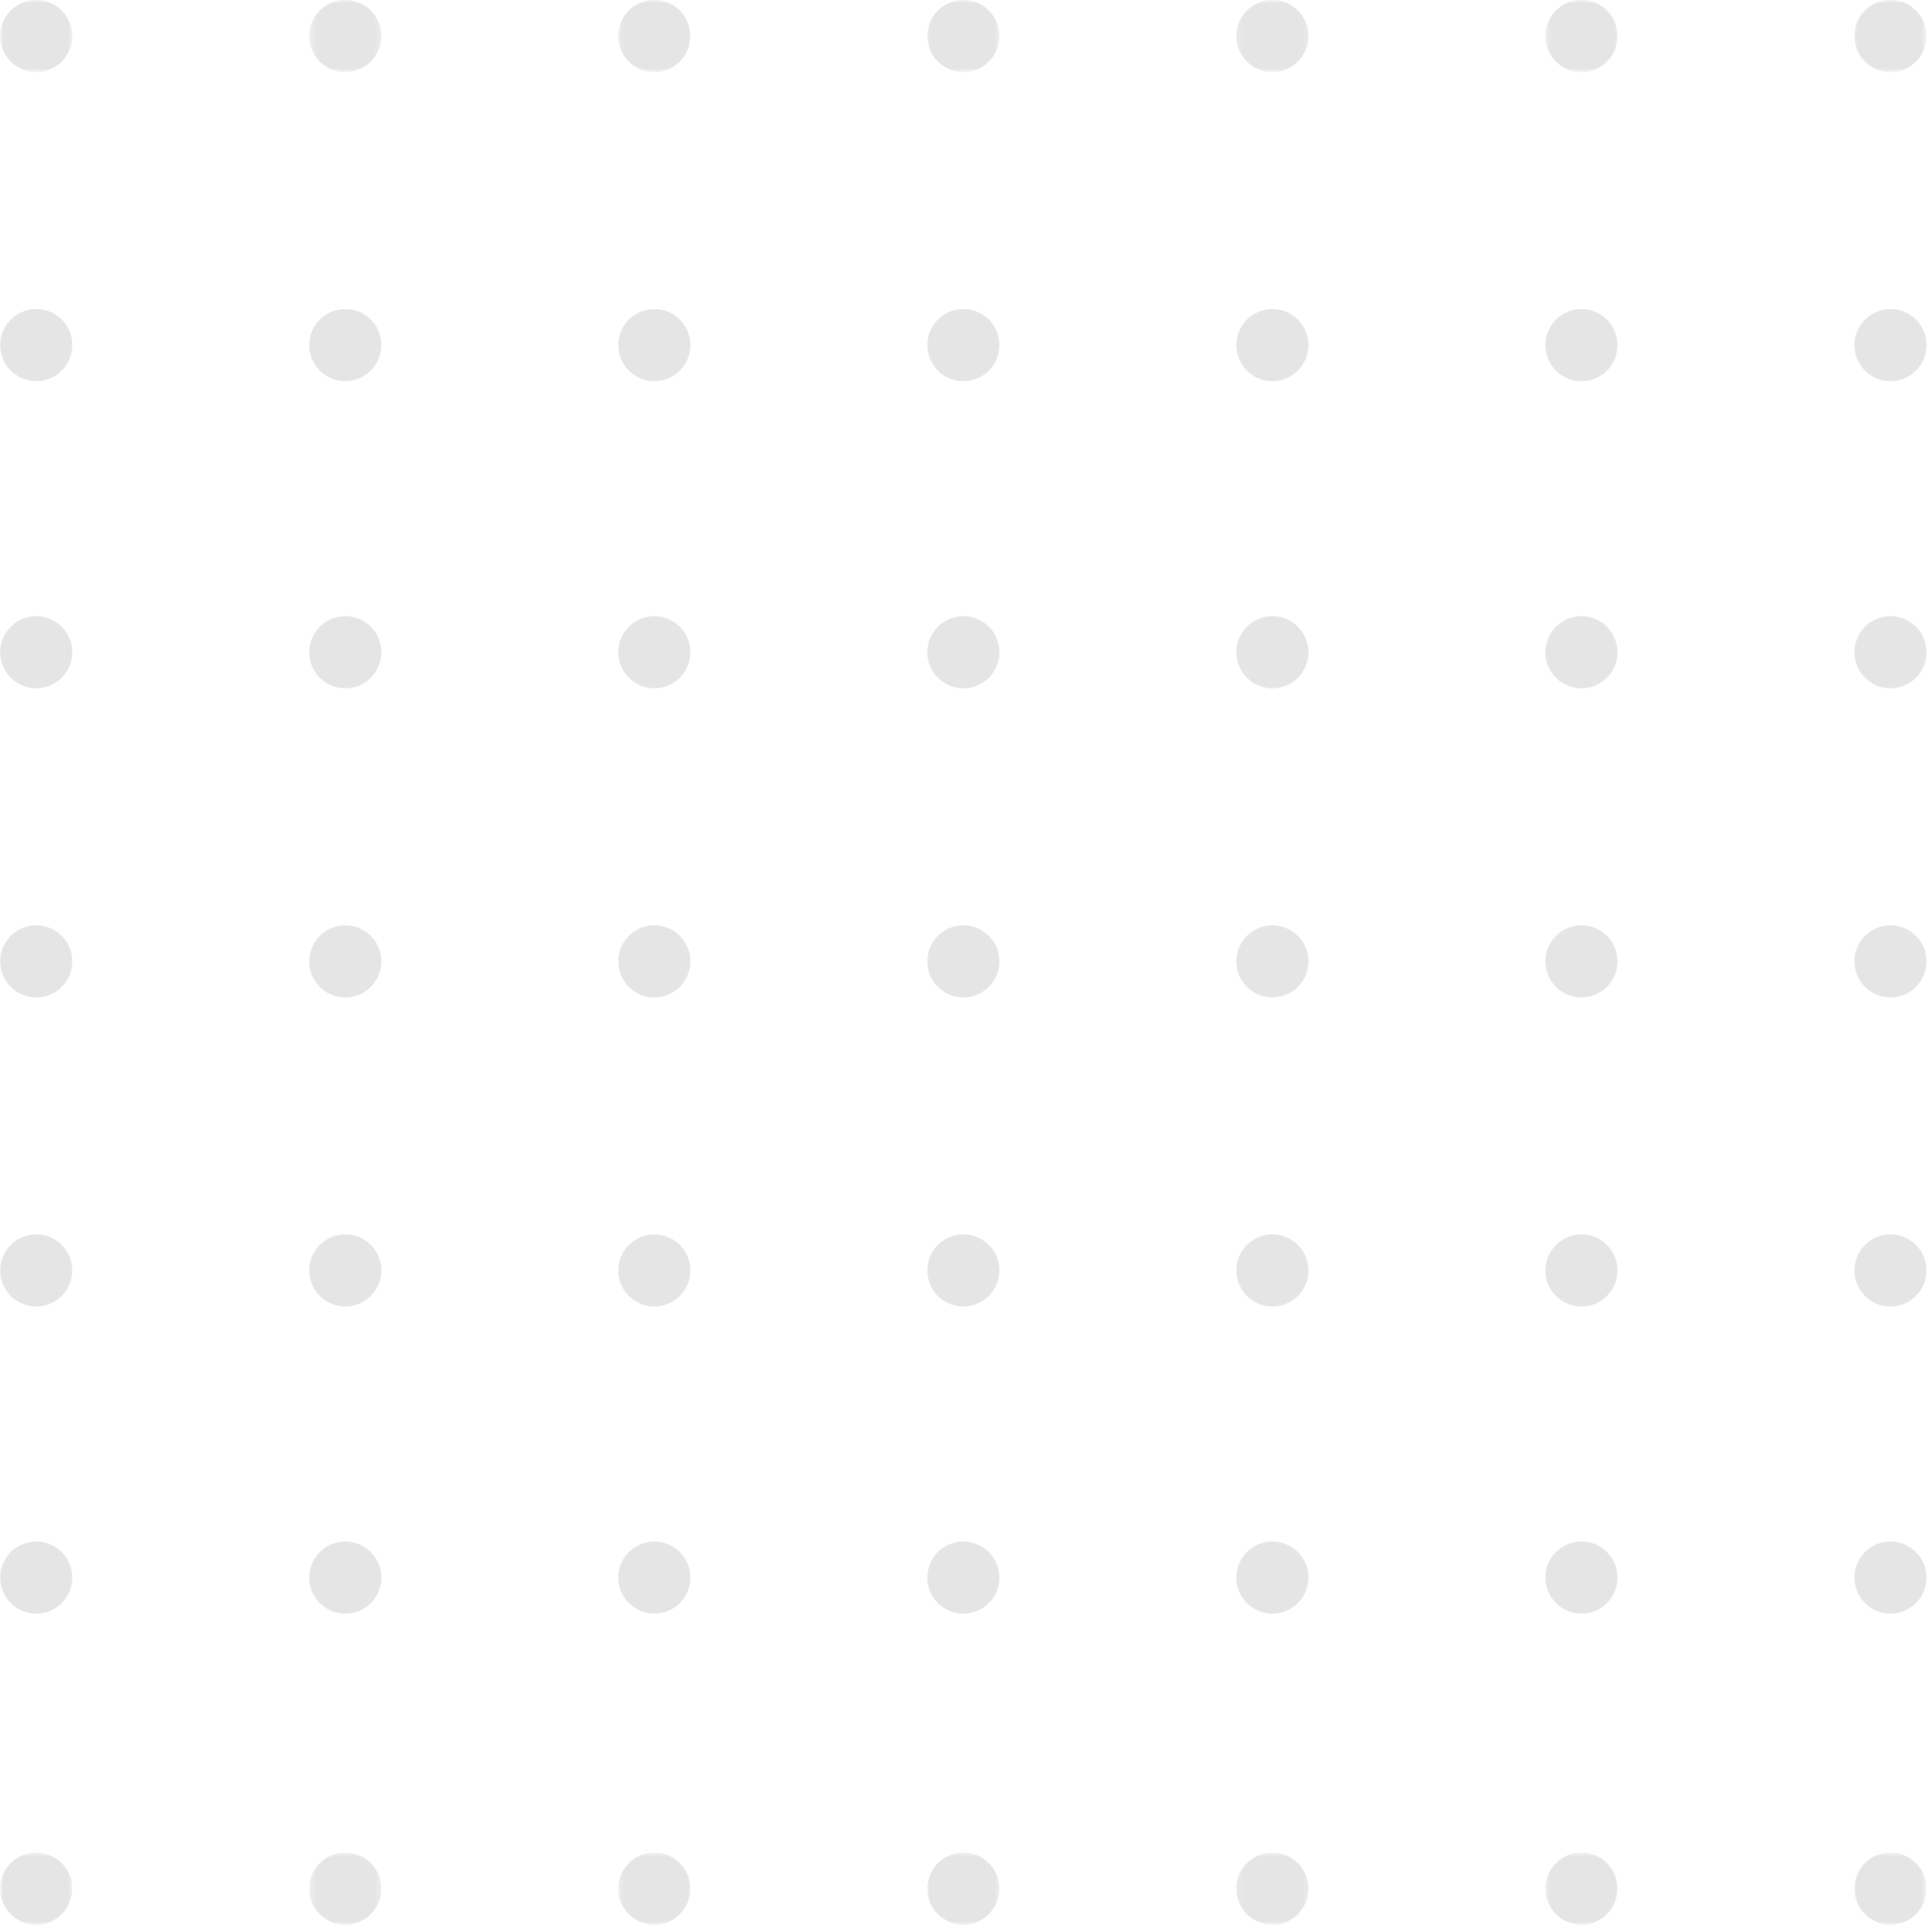 <svg width="271" height="270" viewBox="0 0 271 270" fill="none" xmlns="http://www.w3.org/2000/svg">
<mask id="mask0_36_2447" style="mask-type:luminance" maskUnits="userSpaceOnUse" x="0" y="0" width="11" height="11">
<path d="M0 0H10.343V10.174H0V0Z" fill="white"/>
</mask>
<g mask="url(#mask0_36_2447)">
<path d="M10.139 5.055C10.139 7.85 7.877 10.116 5.084 10.116C2.29 10.116 0.026 7.85 0.026 5.055C0.026 2.262 2.29 -0.003 5.084 -0.003C7.877 -0.003 10.139 2.262 10.139 5.055Z" fill="#E5E5E5"/>
</g>
<mask id="mask1_36_2447" style="mask-type:luminance" maskUnits="userSpaceOnUse" x="43" y="0" width="11" height="11">
<path d="M43.373 0H53.716V10.174H43.373V0Z" fill="white"/>
</mask>
<g mask="url(#mask1_36_2447)">
<path d="M53.49 5.055C53.49 7.849 51.226 10.116 48.432 10.116C45.639 10.116 43.375 7.849 43.375 5.055C43.375 2.262 45.639 -0.003 48.432 -0.003C51.226 -0.003 53.49 2.262 53.49 5.055Z" fill="#E5E5E5"/>
</g>
<mask id="mask2_36_2447" style="mask-type:luminance" maskUnits="userSpaceOnUse" x="86" y="0" width="12" height="11">
<path d="M86.413 0H97.09V10.174H86.413V0Z" fill="white"/>
</mask>
<g mask="url(#mask2_36_2447)">
<path d="M96.838 5.055C96.838 7.85 94.574 10.116 91.78 10.116C88.987 10.116 86.723 7.85 86.723 5.055C86.723 2.262 88.987 -0.003 91.78 -0.003C94.574 -0.003 96.838 2.262 96.838 5.055Z" fill="#E5E5E5"/>
</g>
<mask id="mask3_36_2447" style="mask-type:luminance" maskUnits="userSpaceOnUse" x="129" y="0" width="12" height="11">
<path d="M129.787 0H140.463V10.174H129.787V0Z" fill="white"/>
</mask>
<g mask="url(#mask3_36_2447)">
<path d="M140.187 5.055C140.187 7.85 137.923 10.116 135.129 10.116C132.336 10.116 130.072 7.85 130.072 5.055C130.072 2.262 132.336 -0.003 135.129 -0.003C137.923 -0.003 140.187 2.262 140.187 5.055Z" fill="#E5E5E5"/>
</g>
<mask id="mask4_36_2447" style="mask-type:luminance" maskUnits="userSpaceOnUse" x="173" y="0" width="11" height="11">
<path d="M173.16 0H183.837V10.174H173.16V0Z" fill="white"/>
</mask>
<g mask="url(#mask4_36_2447)">
<path d="M183.535 5.055C183.535 7.85 181.271 10.116 178.477 10.116C175.684 10.116 173.42 7.85 173.42 5.055C173.42 2.262 175.684 -0.003 178.477 -0.003C181.271 -0.003 183.535 2.262 183.535 5.055Z" fill="#E5E5E5"/>
</g>
<mask id="mask5_36_2447" style="mask-type:luminance" maskUnits="userSpaceOnUse" x="216" y="0" width="12" height="11">
<path d="M216.534 0H227.21V10.174H216.534V0Z" fill="white"/>
</mask>
<g mask="url(#mask5_36_2447)">
<path d="M226.884 5.055C226.884 7.85 224.62 10.116 221.827 10.116C219.034 10.116 216.77 7.85 216.77 5.055C216.77 2.262 219.034 -0.003 221.827 -0.003C224.62 -0.003 226.884 2.262 226.884 5.055Z" fill="#E5E5E5"/>
</g>
<mask id="mask6_36_2447" style="mask-type:luminance" maskUnits="userSpaceOnUse" x="259" y="0" width="12" height="11">
<path d="M259.907 0H270.25V10.174H259.907V0Z" fill="white"/>
</mask>
<g mask="url(#mask6_36_2447)">
<path d="M270.232 5.055C270.232 7.85 267.968 10.116 265.177 10.116C262.382 10.116 260.119 7.85 260.119 5.055C260.119 2.262 262.382 -0.003 265.177 -0.003C267.968 -0.003 270.232 2.262 270.232 5.055Z" fill="#E5E5E5"/>
</g>
<path d="M10.139 48.41C10.139 51.204 7.877 53.469 5.084 53.469C2.29 53.469 0.026 51.204 0.026 48.41C0.026 45.615 2.29 43.35 5.084 43.35C7.877 43.35 10.139 45.615 10.139 48.41Z" fill="#E5E5E5"/>
<path d="M53.49 48.41C53.49 51.204 51.226 53.469 48.432 53.469C45.639 53.469 43.375 51.204 43.375 48.41C43.375 45.615 45.639 43.35 48.432 43.35C51.226 43.35 53.49 45.615 53.49 48.41Z" fill="#E5E5E5"/>
<path d="M96.838 48.41C96.838 51.204 94.575 53.469 91.78 53.469C88.987 53.469 86.724 51.204 86.724 48.41C86.724 45.615 88.987 43.35 91.78 43.35C94.575 43.35 96.838 45.615 96.838 48.41Z" fill="#E5E5E5"/>
<path d="M140.187 48.41C140.187 51.204 137.923 53.469 135.129 53.469C132.336 53.469 130.072 51.204 130.072 48.41C130.072 45.615 132.336 43.35 135.129 43.35C137.923 43.35 140.187 45.615 140.187 48.41Z" fill="#E5E5E5"/>
<path d="M183.536 48.41C183.536 51.204 181.272 53.469 178.478 53.469C175.685 53.469 173.421 51.204 173.421 48.41C173.421 45.615 175.685 43.35 178.478 43.35C181.272 43.35 183.536 45.615 183.536 48.41Z" fill="#E5E5E5"/>
<path d="M226.884 48.41C226.884 51.204 224.62 53.469 221.827 53.469C219.034 53.469 216.77 51.204 216.77 48.41C216.77 45.615 219.034 43.35 221.827 43.35C224.62 43.35 226.884 45.615 226.884 48.41Z" fill="#E5E5E5"/>
<path d="M270.232 48.41C270.232 51.204 267.968 53.469 265.177 53.469C262.382 53.469 260.119 51.204 260.119 48.41C260.119 45.615 262.382 43.35 265.177 43.35C267.968 43.35 270.232 45.615 270.232 48.41Z" fill="#E5E5E5"/>
<path d="M10.139 91.491C10.139 94.287 7.877 96.551 5.084 96.551C2.29 96.551 0.026 94.287 0.026 91.491C0.026 88.698 2.29 86.432 5.084 86.432C7.877 86.432 10.139 88.698 10.139 91.491Z" fill="#E5E5E5"/>
<path d="M53.49 91.491C53.49 94.287 51.226 96.551 48.432 96.551C45.639 96.551 43.375 94.287 43.375 91.491C43.375 88.698 45.639 86.432 48.432 86.432C51.226 86.432 53.49 88.698 53.49 91.491Z" fill="#E5E5E5"/>
<path d="M96.838 91.491C96.838 94.287 94.575 96.551 91.78 96.551C88.987 96.551 86.724 94.287 86.724 91.491C86.724 88.698 88.987 86.432 91.78 86.432C94.575 86.432 96.838 88.698 96.838 91.491Z" fill="#E5E5E5"/>
<path d="M140.187 91.491C140.187 94.287 137.923 96.551 135.129 96.551C132.336 96.551 130.072 94.287 130.072 91.491C130.072 88.698 132.336 86.432 135.129 86.432C137.923 86.432 140.187 88.698 140.187 91.491Z" fill="#E5E5E5"/>
<path d="M183.536 91.491C183.536 94.287 181.272 96.551 178.478 96.551C175.685 96.551 173.421 94.287 173.421 91.491C173.421 88.698 175.685 86.432 178.478 86.432C181.272 86.432 183.536 88.698 183.536 91.491Z" fill="#E5E5E5"/>
<path d="M226.884 91.491C226.884 94.287 224.62 96.551 221.827 96.551C219.034 96.551 216.77 94.287 216.77 91.491C216.77 88.698 219.034 86.432 221.827 86.432C224.62 86.432 226.884 88.698 226.884 91.491Z" fill="#E5E5E5"/>
<path d="M270.232 91.491C270.232 94.287 267.968 96.551 265.177 96.551C262.382 96.551 260.119 94.287 260.119 91.491C260.119 88.698 262.382 86.432 265.177 86.432C267.968 86.432 270.232 88.698 270.232 91.491Z" fill="#E5E5E5"/>
<path d="M10.139 134.854C10.139 137.65 7.877 139.914 5.084 139.914C2.29 139.914 0.026 137.65 0.026 134.854C0.026 132.061 2.29 129.796 5.084 129.796C7.877 129.796 10.139 132.061 10.139 134.854Z" fill="#E5E5E5"/>
<path d="M53.49 134.854C53.49 137.65 51.226 139.914 48.432 139.914C45.639 139.914 43.375 137.65 43.375 134.854C43.375 132.061 45.639 129.796 48.432 129.796C51.226 129.796 53.49 132.061 53.49 134.854Z" fill="#E5E5E5"/>
<path d="M96.838 134.854C96.838 137.65 94.575 139.914 91.78 139.914C88.987 139.914 86.724 137.65 86.724 134.854C86.724 132.061 88.987 129.796 91.78 129.796C94.575 129.796 96.838 132.061 96.838 134.854Z" fill="#E5E5E5"/>
<path d="M140.187 134.854C140.187 137.65 137.923 139.914 135.129 139.914C132.336 139.914 130.072 137.65 130.072 134.854C130.072 132.061 132.336 129.796 135.129 129.796C137.923 129.796 140.187 132.061 140.187 134.854Z" fill="#E5E5E5"/>
<path d="M183.536 134.854C183.536 137.65 181.272 139.914 178.478 139.914C175.685 139.914 173.421 137.65 173.421 134.854C173.421 132.061 175.685 129.796 178.478 129.796C181.272 129.796 183.536 132.061 183.536 134.854Z" fill="#E5E5E5"/>
<path d="M226.884 134.854C226.884 137.65 224.62 139.914 221.827 139.914C219.034 139.914 216.77 137.65 216.77 134.854C216.77 132.061 219.034 129.796 221.827 129.796C224.62 129.796 226.884 132.061 226.884 134.854Z" fill="#E5E5E5"/>
<path d="M270.232 134.854C270.232 137.65 267.968 139.914 265.177 139.914C262.382 139.914 260.119 137.65 260.119 134.854C260.119 132.061 262.382 129.796 265.177 129.796C267.968 129.796 270.232 132.061 270.232 134.854Z" fill="#E5E5E5"/>
<path d="M10.139 178.208C10.139 181.002 7.877 183.266 5.084 183.266C2.29 183.266 0.026 181.002 0.026 178.208C0.026 175.414 2.29 173.149 5.084 173.149C7.877 173.149 10.139 175.414 10.139 178.208Z" fill="#E5E5E5"/>
<path d="M53.49 178.208C53.49 181.002 51.226 183.266 48.432 183.266C45.639 183.266 43.375 181.002 43.375 178.208C43.375 175.414 45.639 173.149 48.432 173.149C51.226 173.149 53.49 175.414 53.49 178.208Z" fill="#E5E5E5"/>
<path d="M96.838 178.208C96.838 181.002 94.575 183.266 91.78 183.266C88.987 183.266 86.724 181.002 86.724 178.208C86.724 175.414 88.987 173.149 91.78 173.149C94.575 173.149 96.838 175.414 96.838 178.208Z" fill="#E5E5E5"/>
<path d="M140.187 178.208C140.187 181.002 137.923 183.266 135.129 183.266C132.336 183.266 130.072 181.002 130.072 178.208C130.072 175.414 132.336 173.149 135.129 173.149C137.923 173.149 140.187 175.414 140.187 178.208Z" fill="#E5E5E5"/>
<path d="M183.536 178.208C183.536 181.002 181.272 183.266 178.478 183.266C175.685 183.266 173.421 181.002 173.421 178.208C173.421 175.414 175.685 173.149 178.478 173.149C181.272 173.149 183.536 175.414 183.536 178.208Z" fill="#E5E5E5"/>
<path d="M226.884 178.208C226.884 181.002 224.62 183.266 221.827 183.266C219.034 183.266 216.77 181.002 216.77 178.208C216.77 175.414 219.034 173.149 221.827 173.149C224.62 173.149 226.884 175.414 226.884 178.208Z" fill="#E5E5E5"/>
<path d="M270.232 178.208C270.232 181.002 267.968 183.266 265.177 183.266C262.382 183.266 260.119 181.002 260.119 178.208C260.119 175.414 262.382 173.149 265.177 173.149C267.968 173.149 270.232 175.414 270.232 178.208Z" fill="#E5E5E5"/>
<path d="M10.139 221.291C10.139 224.084 7.877 226.349 5.084 226.349C2.29 226.349 0.026 224.084 0.026 221.291C0.026 218.495 2.29 216.232 5.084 216.232C7.877 216.232 10.139 218.495 10.139 221.291Z" fill="#E5E5E5"/>
<path d="M53.49 221.291C53.49 224.084 51.226 226.349 48.432 226.349C45.639 226.349 43.375 224.084 43.375 221.291C43.375 218.495 45.639 216.232 48.432 216.232C51.226 216.232 53.49 218.495 53.49 221.291Z" fill="#E5E5E5"/>
<path d="M96.838 221.291C96.838 224.084 94.575 226.349 91.78 226.349C88.987 226.349 86.724 224.084 86.724 221.291C86.724 218.495 88.987 216.232 91.78 216.232C94.575 216.232 96.838 218.495 96.838 221.291Z" fill="#E5E5E5"/>
<path d="M140.187 221.291C140.187 224.084 137.923 226.349 135.129 226.349C132.336 226.349 130.072 224.084 130.072 221.291C130.072 218.495 132.336 216.232 135.129 216.232C137.923 216.232 140.187 218.495 140.187 221.291Z" fill="#E5E5E5"/>
<path d="M183.536 221.291C183.536 224.084 181.272 226.349 178.478 226.349C175.685 226.349 173.421 224.084 173.421 221.291C173.421 218.495 175.685 216.232 178.478 216.232C181.272 216.232 183.536 218.495 183.536 221.291Z" fill="#E5E5E5"/>
<path d="M226.884 221.291C226.884 224.084 224.62 226.349 221.827 226.349C219.034 226.349 216.77 224.084 216.77 221.291C216.77 218.495 219.034 216.232 221.827 216.232C224.62 216.232 226.884 218.495 226.884 221.291Z" fill="#E5E5E5"/>
<path d="M270.232 221.291C270.232 224.084 267.968 226.349 265.177 226.349C262.382 226.349 260.119 224.084 260.119 221.291C260.119 218.495 262.382 216.232 265.177 216.232C267.968 216.232 270.232 218.495 270.232 221.291Z" fill="#E5E5E5"/>
<mask id="mask7_36_2447" style="mask-type:luminance" maskUnits="userSpaceOnUse" x="0" y="259" width="11" height="11">
<path d="M0 259.738H10.343V270H0V259.738Z" fill="white"/>
</mask>
<g mask="url(#mask7_36_2447)">
<path d="M10.139 264.924C10.139 267.718 7.877 269.983 5.084 269.983C2.29 269.983 0.026 267.718 0.026 264.924C0.026 262.131 2.29 259.864 5.084 259.864C7.877 259.864 10.139 262.131 10.139 264.924Z" fill="#E5E5E5"/>
</g>
<mask id="mask8_36_2447" style="mask-type:luminance" maskUnits="userSpaceOnUse" x="43" y="259" width="11" height="11">
<path d="M43.373 259.738H53.716V270H43.373V259.738Z" fill="white"/>
</mask>
<g mask="url(#mask8_36_2447)">
<path d="M53.489 264.924C53.489 267.718 51.225 269.983 48.431 269.983C45.638 269.983 43.374 267.718 43.374 264.924C43.374 262.131 45.638 259.864 48.431 259.864C51.225 259.864 53.489 262.131 53.489 264.924Z" fill="#E5E5E5"/>
</g>
<mask id="mask9_36_2447" style="mask-type:luminance" maskUnits="userSpaceOnUse" x="86" y="259" width="12" height="11">
<path d="M86.413 259.738H97.09V270H86.413V259.738Z" fill="white"/>
</mask>
<g mask="url(#mask9_36_2447)">
<path d="M96.838 264.924C96.838 267.718 94.574 269.983 91.78 269.983C88.987 269.983 86.723 267.718 86.723 264.924C86.723 262.131 88.987 259.864 91.78 259.864C94.574 259.864 96.838 262.131 96.838 264.924Z" fill="#E5E5E5"/>
</g>
<mask id="mask10_36_2447" style="mask-type:luminance" maskUnits="userSpaceOnUse" x="129" y="259" width="12" height="11">
<path d="M129.787 259.738H140.463V270H129.787V259.738Z" fill="white"/>
</mask>
<g mask="url(#mask10_36_2447)">
<path d="M140.187 264.924C140.187 267.718 137.923 269.983 135.129 269.983C132.336 269.983 130.072 267.718 130.072 264.924C130.072 262.131 132.336 259.864 135.129 259.864C137.923 259.864 140.187 262.131 140.187 264.924Z" fill="#E5E5E5"/>
</g>
<mask id="mask11_36_2447" style="mask-type:luminance" maskUnits="userSpaceOnUse" x="173" y="259" width="11" height="11">
<path d="M173.16 259.738H183.837V270H173.16V259.738Z" fill="white"/>
</mask>
<g mask="url(#mask11_36_2447)">
<path d="M183.535 264.924C183.535 267.718 181.271 269.983 178.477 269.983C175.684 269.983 173.42 267.718 173.42 264.924C173.42 262.131 175.684 259.864 178.477 259.864C181.271 259.864 183.535 262.131 183.535 264.924Z" fill="#E5E5E5"/>
</g>
<mask id="mask12_36_2447" style="mask-type:luminance" maskUnits="userSpaceOnUse" x="216" y="259" width="12" height="11">
<path d="M216.534 259.738H227.21V270H216.534V259.738Z" fill="white"/>
</mask>
<g mask="url(#mask12_36_2447)">
<path d="M226.884 264.924C226.884 267.718 224.62 269.983 221.827 269.983C219.034 269.983 216.77 267.718 216.77 264.924C216.77 262.131 219.034 259.864 221.827 259.864C224.62 259.864 226.884 262.131 226.884 264.924Z" fill="#E5E5E5"/>
</g>
<mask id="mask13_36_2447" style="mask-type:luminance" maskUnits="userSpaceOnUse" x="259" y="259" width="12" height="11">
<path d="M259.907 259.738H270.25V270H259.907V259.738Z" fill="white"/>
</mask>
<g mask="url(#mask13_36_2447)">
<path d="M270.232 264.924C270.232 267.718 267.968 269.983 265.177 269.983C262.382 269.983 260.119 267.718 260.119 264.924C260.119 262.131 262.382 259.864 265.177 259.864C267.968 259.864 270.232 262.131 270.232 264.924Z" fill="#E5E5E5"/>
</g>
</svg>
